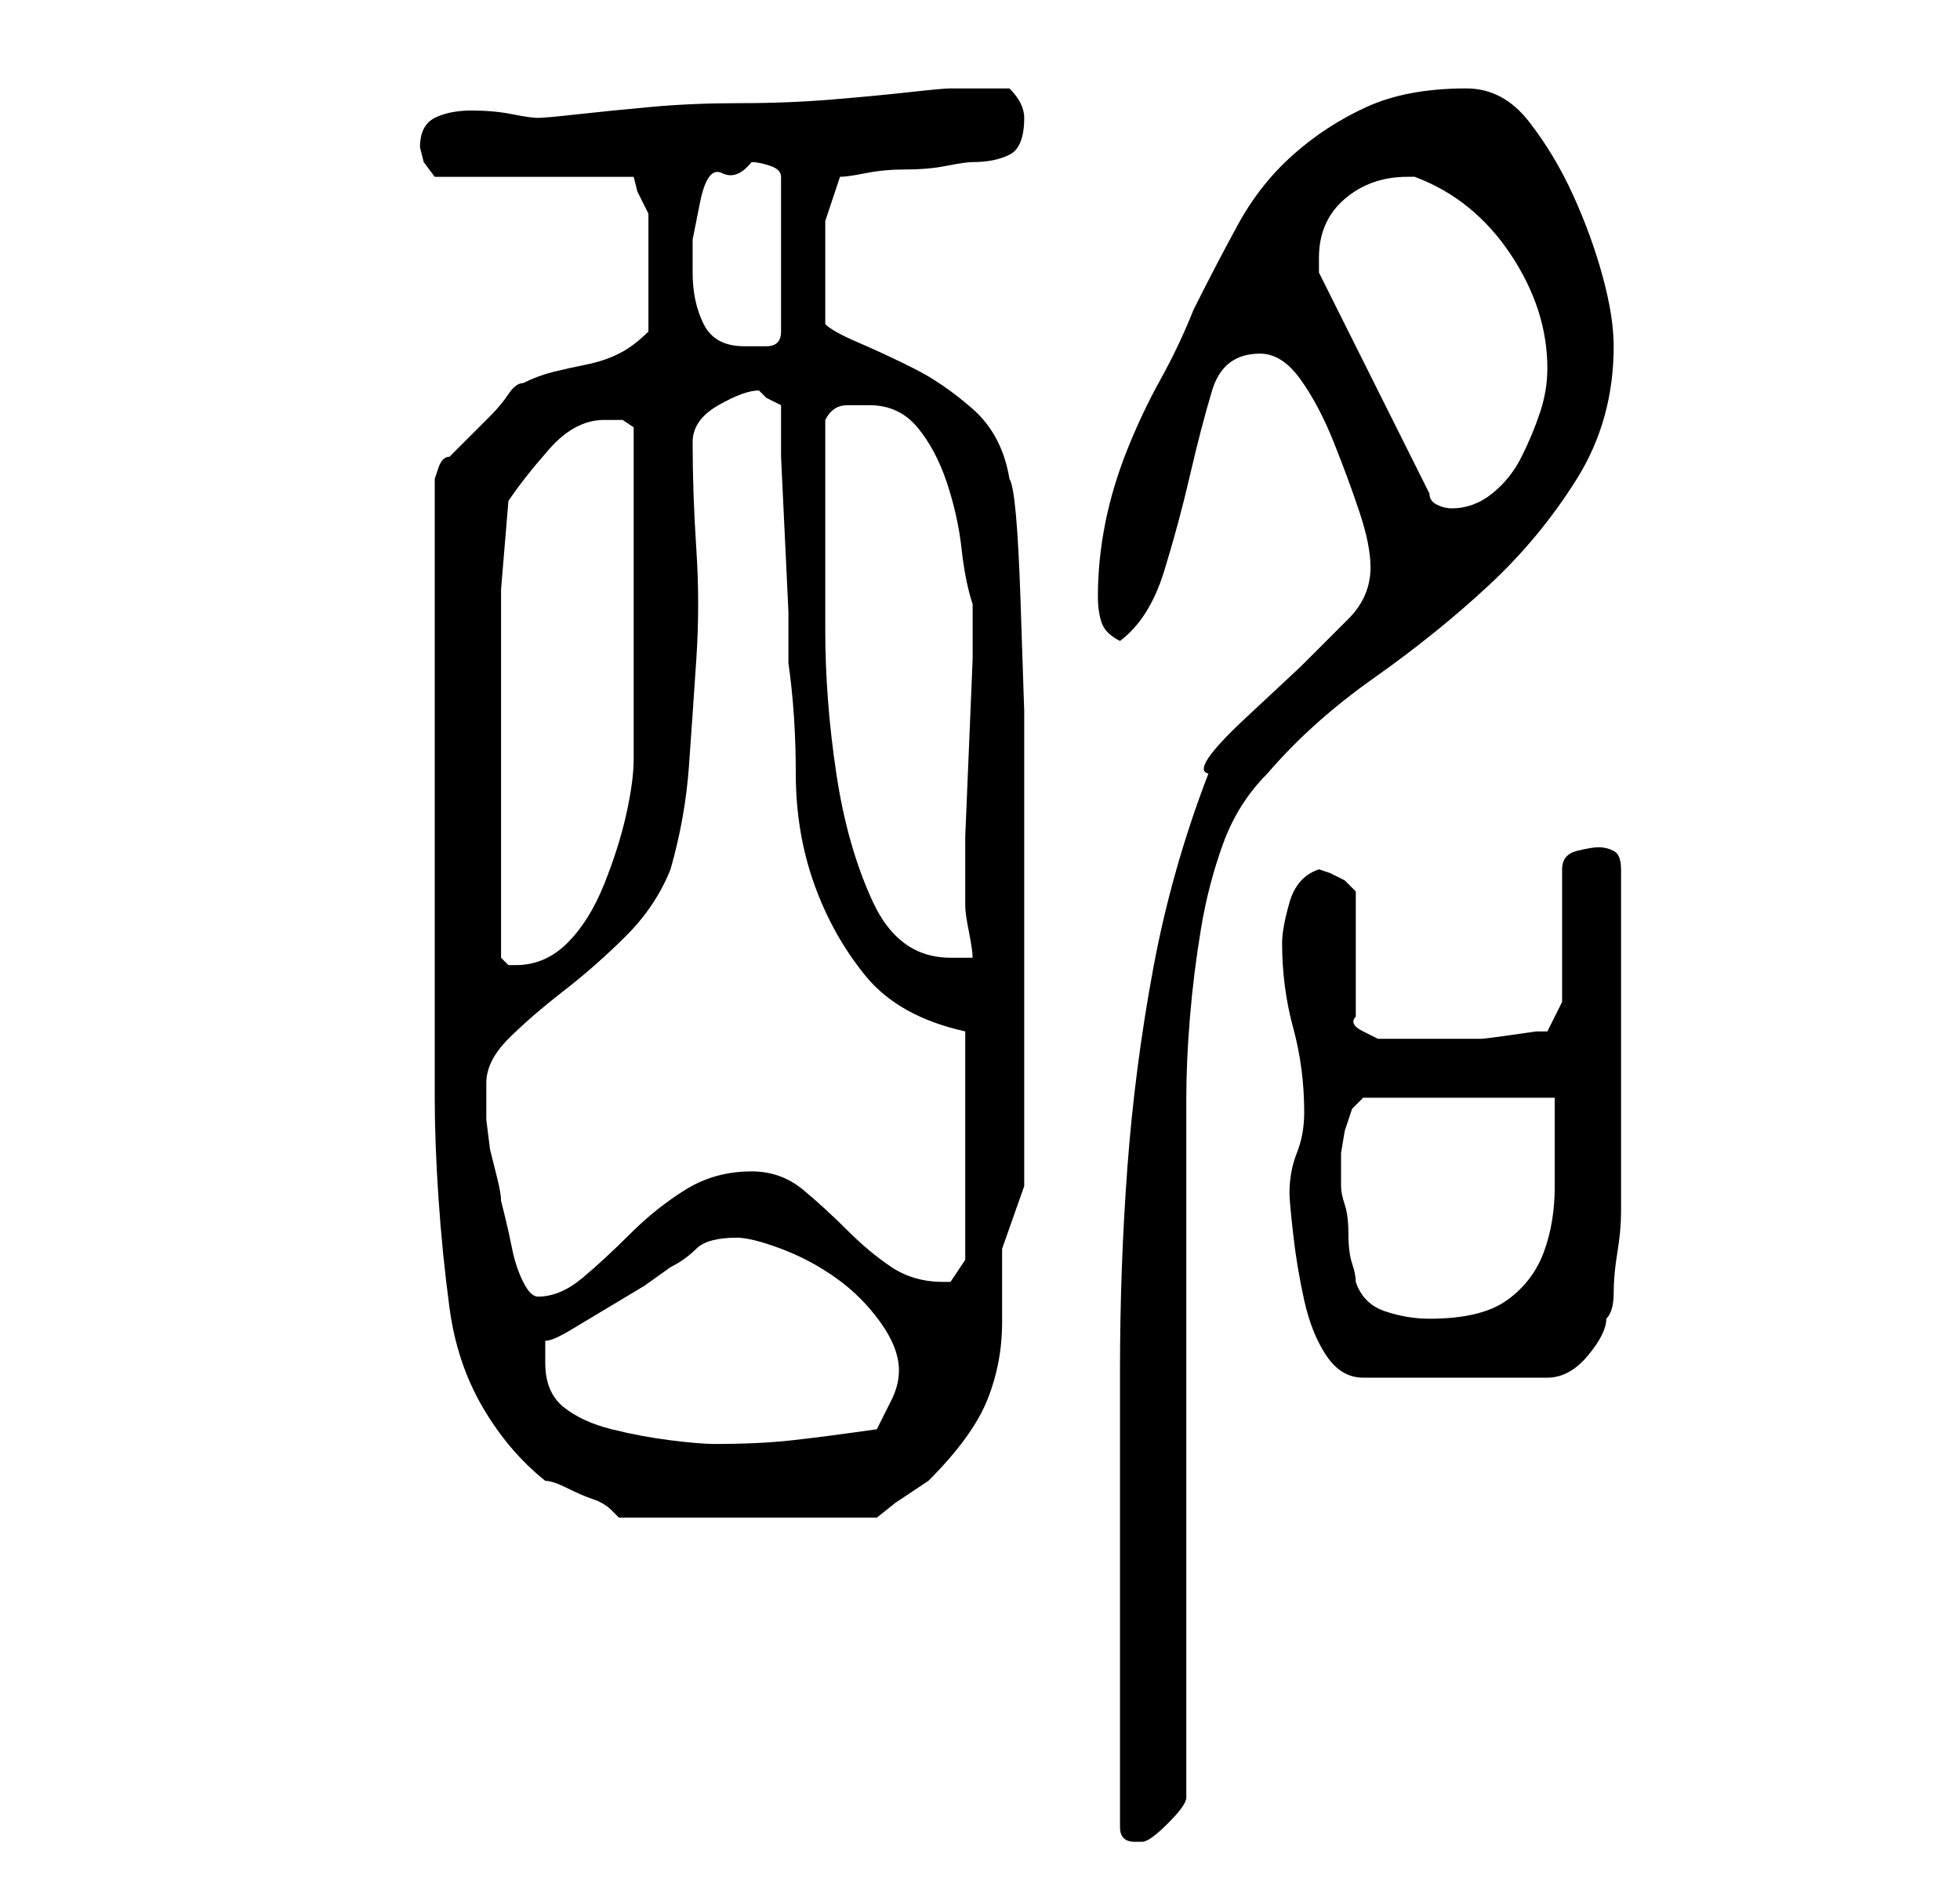 <?xml version="1.0" standalone="no"?>
<!DOCTYPE svg PUBLIC "-//W3C//DTD SVG 1.1//EN" "http://www.w3.org/Graphics/SVG/1.1/DTD/svg11.dtd" >
<svg xmlns="http://www.w3.org/2000/svg" xmlns:xlink="http://www.w3.org/1999/xlink" version="1.1" viewBox="-10 0 266 256">
   <path fill="currentColor"
d="M142 248q0 1 0.5 1.5t1.5 0.5h1q1 0 3.5 -2.5t2.5 -3.5v-95q0 -5 0.5 -11t1.5 -12t3 -11.5t6 -9.5q6 -7 14.5 -13t15.5 -12.5t12 -14.5t5 -18q0 -4 -1.5 -9.5t-4 -11t-6 -10t-8.5 -4.5q-8 0 -13.5 2.5t-10 6.5t-7.5 9.5t-6 11.5q-2 5 -4.5 9.5t-4.5 9.5t-3 10t-1 10
q0 2 0.5 3.5t2.5 2.5q4 -3 6 -9.5t3.5 -13t3 -11.5t6.5 -5q3 0 5.5 3.5t4.5 8.5t3.5 9.5t1.5 7.5q0 4 -3 7l-6.5 6.5t-7.5 7t-5 7.5q-5 13 -7.5 26.5t-3.5 27t-1 27.5v28v7v10v11v6zM49 107v11v14v12v5q0 6 0.5 13.5t1.5 15t4.5 13.5t8.5 10q1 0 3 1t3.5 1.5t2.5 1.5l1 1h35
l2.5 -2t4.5 -3q6 -6 8 -11t2 -10.5v-10t3 -8.5v-33v-16v-15.5t-0.5 -15t-1.5 -16.5q-1 -6 -5 -9.5t-8 -5.5t-7.5 -3.5t-4.5 -2.5v-4.5v-4.5v-5t2 -6q1 0 3.5 -0.5t5.5 -0.5t5.5 -0.5t3.5 -0.5q3 0 5 -1t2 -5v0q0 -1 -0.5 -2t-1.5 -2h-4h-4q-1 0 -5.5 0.5t-10.5 1t-12.5 0.5
t-12 0.5t-10 1t-5.5 0.5t-3.5 -0.5t-5.5 -0.5t-5 1t-2 4l0.5 2t1.5 2h27l0.5 2t1.5 3v8v8q-2 2 -4 3t-4.5 1.5t-4.5 1t-4 1.5q-1 0 -2 1.5t-2.5 3l-3 3l-2.5 2.5q-1 0 -1.5 1.5l-0.5 1.5v9v12v13v8zM64 185v-1v-2q1 0 3.5 -1.5l5 -3l5 -3t3.5 -2.5q2 -1 3.5 -2.5t5.5 -1.5
q2 0 6 1.5t7.5 4t6 6t2.5 6.5q0 2 -1 4l-2 4q-7 1 -11.5 1.5t-10.5 0.5q-2 0 -6 -0.5t-8 -1.5t-6.5 -3t-2.5 -6zM165 162q0 1 0.5 5.5t1.5 9t3 7.5t5 3h25q3 0 5.5 -3t2.5 -5q1 -1 1 -3.5t0.5 -5.5t0.5 -5.5v-3.5v-3v-6v-7v-5v-5v-6.5v-6.5v-4q0 -2 -1 -2.5t-2 -0.5t-3 0.5
t-2 2.5v18l-2 4h-1.5t-3.5 0.5t-4 0.5h-4h-6h-2h-2t-2 -1t-1 -2v-17l-0.5 -0.5l-1 -1t-2 -1l-1.5 -0.5q-3 1 -4 4.5t-1 5.5q0 6 1.5 11.5t1.5 11.5q0 3 -1 5.5t-1 5.5zM174 174q0 -1 -0.5 -2.5t-0.5 -4t-0.5 -4t-0.5 -2.5v-2v-2.5t0.5 -3l1 -3t1.5 -1.5h26v12q0 5 -1.5 9
t-5 6.5t-10.5 2.5q-3 0 -6 -1t-4 -4zM56 147q0 -3 3 -6t7.5 -6.5t8.5 -7.5t6 -9q2 -7 2.5 -14t1 -14.5t0 -15t-0.5 -14.5q0 -3 3.5 -5t5.5 -2l0.5 0.5l0.5 0.5l1 0.5l1 0.5v7t0.5 10.5t0.5 10.5v7q1 7 1 15t2.5 15t7 12.5t13.5 7.5v31l-1 1.5l-1 1.5h-1q-4 0 -7 -2t-6 -5
t-6 -5.5t-7 -2.5q-5 0 -9 2.5t-7.5 6t-6.5 6t-6 2.5q-1 0 -2 -2t-1.5 -4.5t-1 -4.5l-0.5 -2q0 -1 -0.5 -3l-1 -4t-0.5 -4v-3v-2zM58 130v-19v-11v-10v-10t1 -12q2 -3 5.5 -7t7.5 -4h2.5t1.5 1v45q0 3 -1 7.5t-3 9.5t-5 8t-7 3h-1l-0.5 -0.5zM102 72v-3v-4.5v-4.5v-3
q1 -2 3 -2h3q4 0 6.5 3t4 7.5t2 9t1.5 7.5v7.5t-0.5 12t-0.5 12v7.5v1v1q0 1 0.5 3.5t0.5 3.5h-1.5h-1.5q-7 0 -10.5 -7.5t-5 -17.5t-1.5 -19.5v-13.5zM169 35q0 -5 3.5 -8t8.5 -3h1q8 3 13 10.5t5 15.5q0 3 -1 6t-2.5 6t-4 5t-5.5 2q-1 0 -2 -0.5t-1 -1.5l-15 -30v-2z
M84 37v-4.5t1 -5t3 -4t4 -1.5q1 0 2.5 0.5t1.5 1.5v21q0 2 -2 2h-3q-4 0 -5.5 -3t-1.5 -7z" />
</svg>
